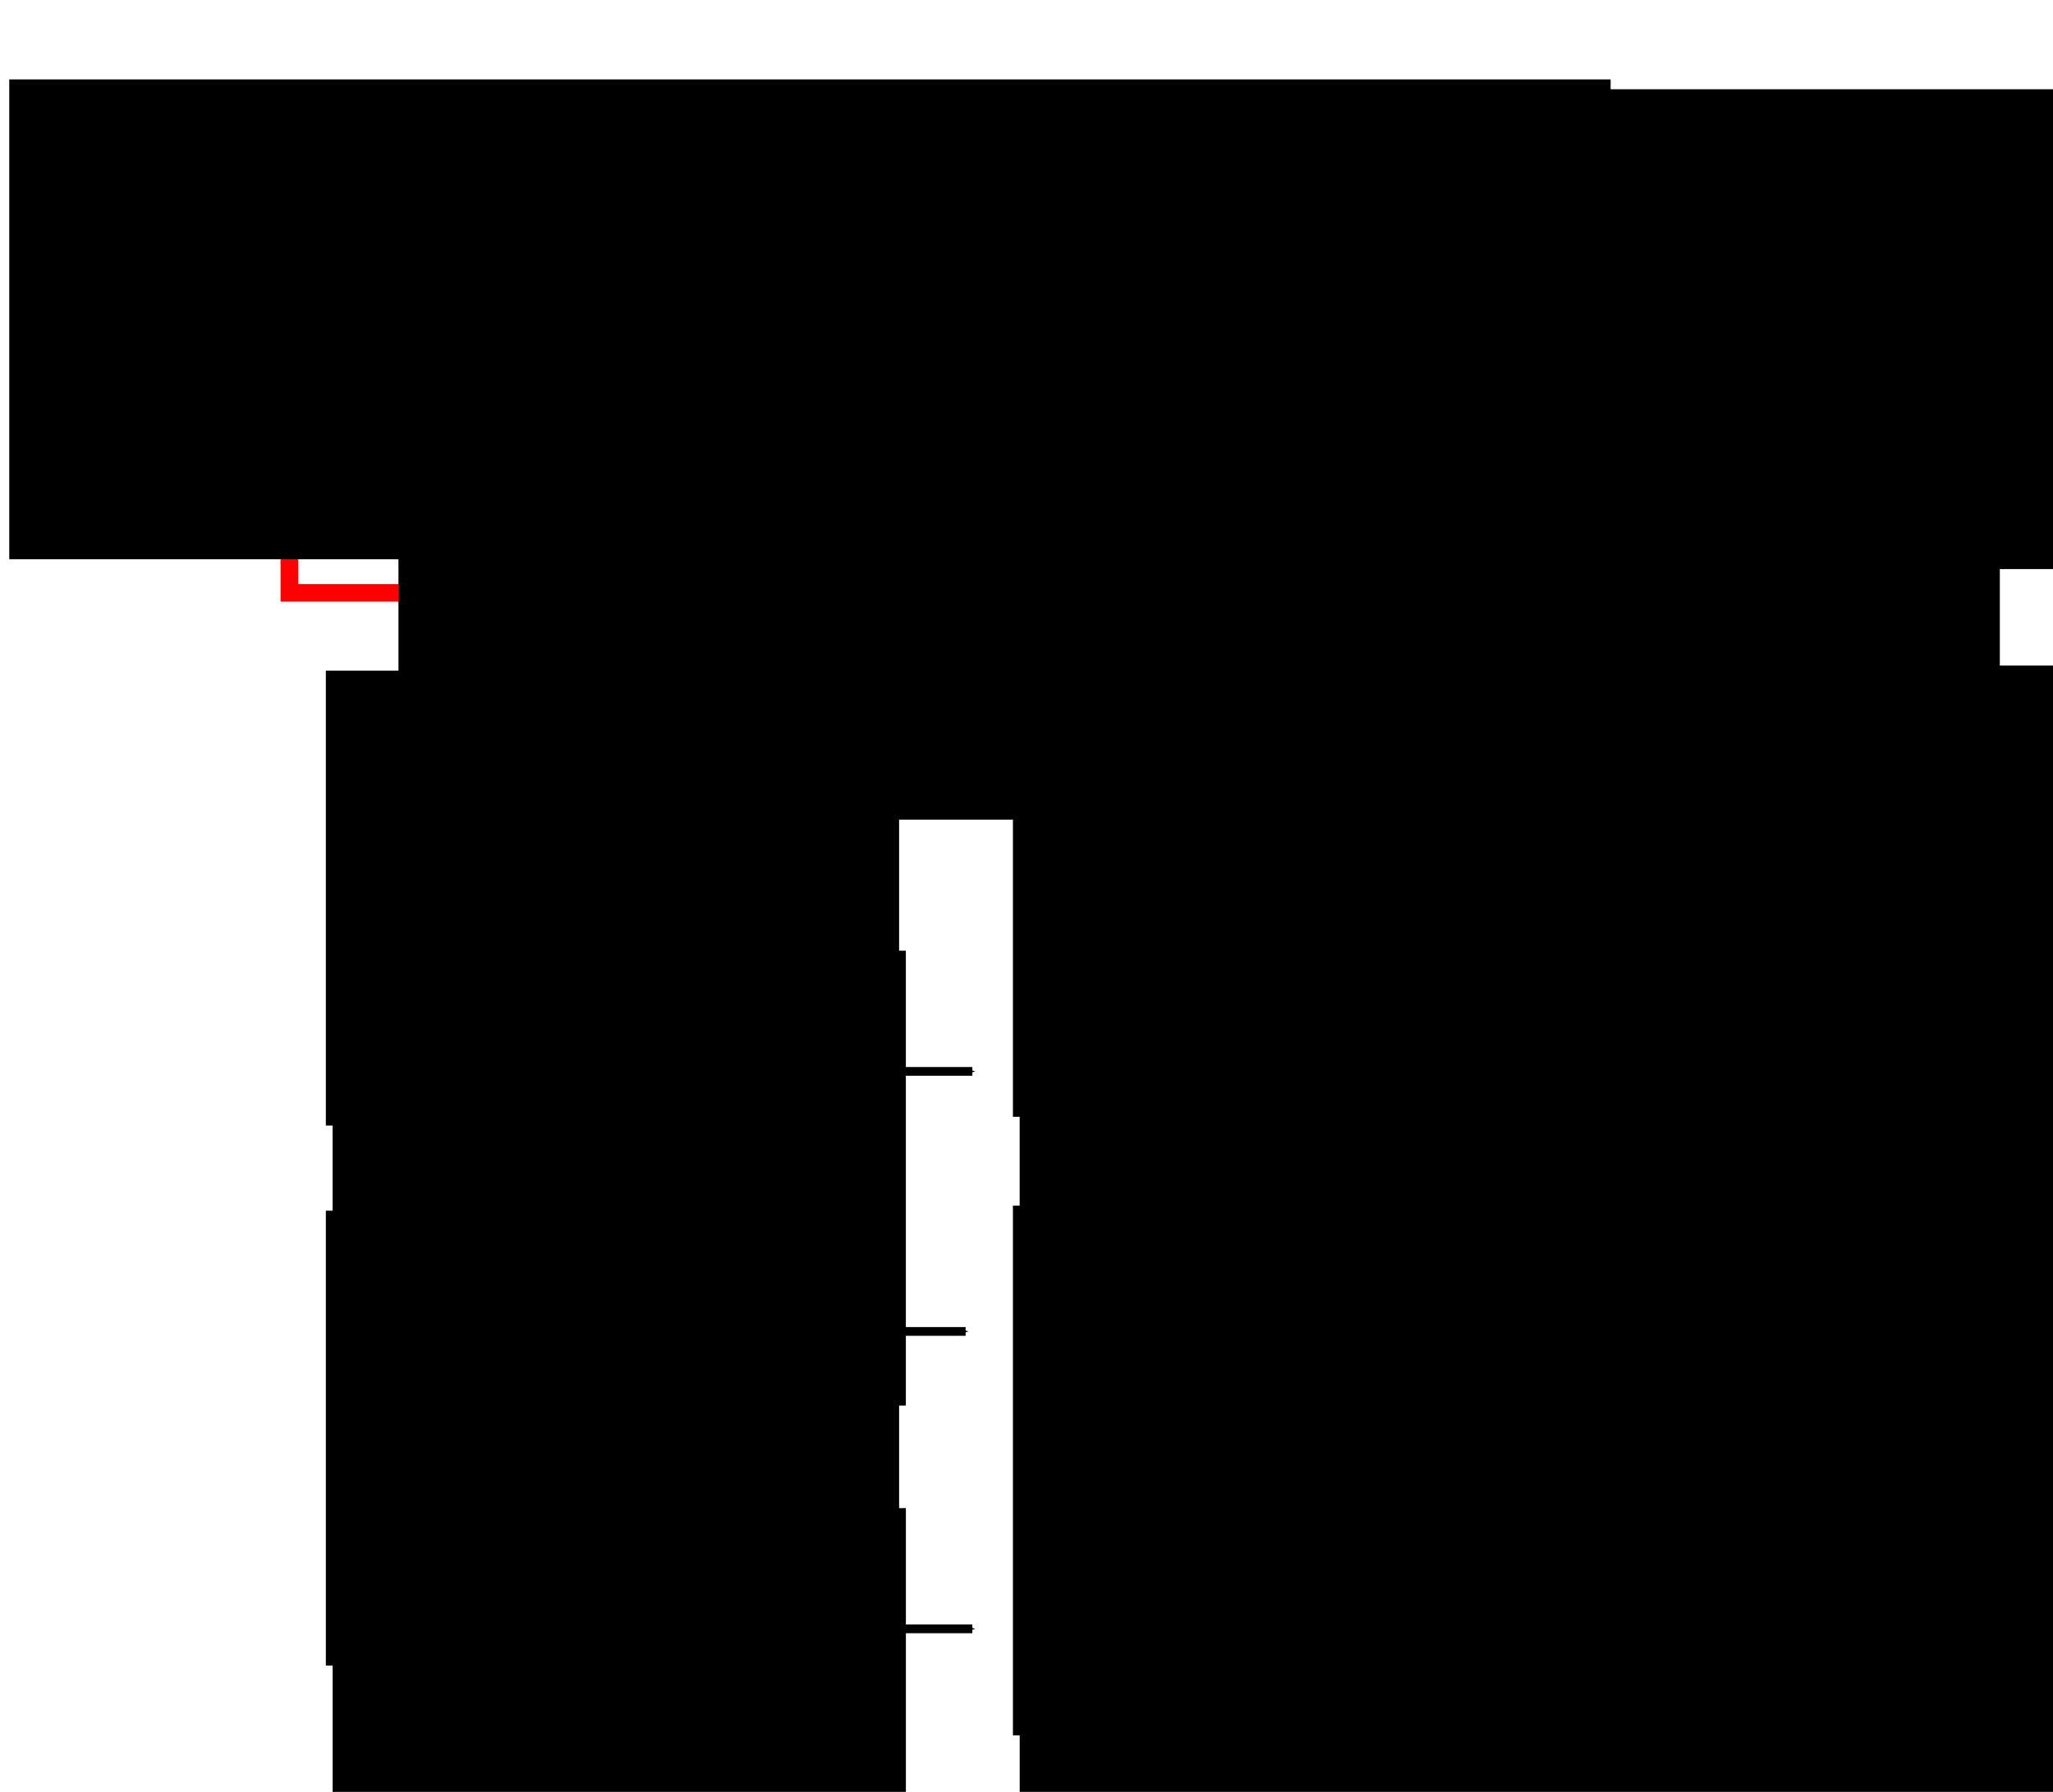 <?xml version="1.0" encoding="UTF-8" standalone="no"?>
<!-- Created with Inkscape (http://www.inkscape.org/) -->

<svg
   xmlns:dc="http://purl.org/dc/elements/1.1/"
   xmlns:cc="http://creativecommons.org/ns#"
   xmlns:rdf="http://www.w3.org/1999/02/22-rdf-syntax-ns#"
   xmlns:svg="http://www.w3.org/2000/svg"
   xmlns="http://www.w3.org/2000/svg"
   xmlns:sodipodi="http://sodipodi.sourceforge.net/DTD/sodipodi-0.dtd"
   xmlns:inkscape="http://www.inkscape.org/namespaces/inkscape"
   width="62.366mm"
   height="54.429mm"
   viewBox="0 0 62.366 54.429"
   version="1.1"
   id="svg8"
   inkscape:version="0.92.3 (2405546, 2018-03-11)"
   sodipodi:docname="shannon_entropy_illu (copy).svg">
  <defs
     id="defs2">
    <marker
       inkscape:stockid="Arrow1Mend"
       orient="auto"
       refY="0"
       refX="0"
       id="Arrow1Mend"
       style="overflow:visible"
       inkscape:isstock="true">
      <path
         id="path985"
         d="M 0,0 5,-5 -12.5,0 5,5 Z"
         style="fill:#000000;fill-opacity:1;fill-rule:evenodd;stroke:#000000;stroke-width:1pt;stroke-opacity:1"
         transform="matrix(-0.4,0,0,-0.4,-4,0)"
         inkscape:connector-curvature="0" />
    </marker>
    <marker
       inkscape:stockid="Arrow1Mstart"
       orient="auto"
       refY="0"
       refX="0"
       id="Arrow1Mstart"
       style="overflow:visible"
       inkscape:isstock="true">
      <path
         id="path982"
         d="M 0,0 5,-5 -12.5,0 5,5 Z"
         style="fill:#000000;fill-opacity:1;fill-rule:evenodd;stroke:#000000;stroke-width:1pt;stroke-opacity:1"
         transform="matrix(0.4,0,0,0.4,4,0)"
         inkscape:connector-curvature="0" />
    </marker>
    <marker
       inkscape:stockid="Arrow1Mend"
       orient="auto"
       refY="0"
       refX="0"
       id="Arrow1Mend-0"
       style="overflow:visible"
       inkscape:isstock="true">
      <path
         inkscape:connector-curvature="0"
         id="path985-3"
         d="M 0,0 5,-5 -12.5,0 5,5 Z"
         style="fill:#000000;fill-opacity:1;fill-rule:evenodd;stroke:#000000;stroke-width:1pt;stroke-opacity:1"
         transform="matrix(-0.4,0,0,-0.4,-4,0)" />
    </marker>
    <marker
       inkscape:stockid="Arrow1Mend"
       orient="auto"
       refY="0"
       refX="0"
       id="Arrow1Mend-0-7"
       style="overflow:visible"
       inkscape:isstock="true">
      <path
         inkscape:connector-curvature="0"
         id="path985-3-9"
         d="M 0,0 5,-5 -12.5,0 5,5 Z"
         style="fill:#000000;fill-opacity:1;fill-rule:evenodd;stroke:#000000;stroke-width:1pt;stroke-opacity:1"
         transform="matrix(-0.4,0,0,-0.4,-4,0)" />
    </marker>
    <marker
       inkscape:stockid="Arrow1Mend"
       orient="auto"
       refY="0"
       refX="0"
       id="Arrow1Mend-6"
       style="overflow:visible"
       inkscape:isstock="true">
      <path
         inkscape:connector-curvature="0"
         id="path985-0"
         d="M 0,0 5,-5 -12.5,0 5,5 Z"
         style="fill:#000000;fill-opacity:1;fill-rule:evenodd;stroke:#000000;stroke-width:1pt;stroke-opacity:1"
         transform="matrix(-0.4,0,0,-0.4,-4,0)" />
    </marker>
    <marker
       inkscape:stockid="Arrow1Mend"
       orient="auto"
       refY="0"
       refX="0"
       id="Arrow1Mend-6-7"
       style="overflow:visible"
       inkscape:isstock="true">
      <path
         inkscape:connector-curvature="0"
         id="path985-0-8"
         d="M 0,0 5,-5 -12.5,0 5,5 Z"
         style="fill:#000000;fill-opacity:1;fill-rule:evenodd;stroke:#000000;stroke-width:1pt;stroke-opacity:1"
         transform="matrix(-0.4,0,0,-0.4,-4,0)" />
    </marker>
    <marker
       inkscape:stockid="Arrow1Mend"
       orient="auto"
       refY="0"
       refX="0"
       id="Arrow1Mend-0-7-2"
       style="overflow:visible"
       inkscape:isstock="true">
      <path
         inkscape:connector-curvature="0"
         id="path985-3-9-5"
         d="M 0,0 5,-5 -12.5,0 5,5 Z"
         style="fill:#000000;fill-opacity:1;fill-rule:evenodd;stroke:#000000;stroke-width:1pt;stroke-opacity:1"
         transform="matrix(-0.4,0,0,-0.4,-4,0)" />
    </marker>
    <marker
       inkscape:stockid="Arrow1Mend"
       orient="auto"
       refY="0"
       refX="0"
       id="Arrow1Mend-6-74"
       style="overflow:visible"
       inkscape:isstock="true">
      <path
         inkscape:connector-curvature="0"
         id="path985-0-9"
         d="M 0,0 5,-5 -12.5,0 5,5 Z"
         style="fill:#000000;fill-opacity:1;fill-rule:evenodd;stroke:#000000;stroke-width:1pt;stroke-opacity:1"
         transform="matrix(-0.4,0,0,-0.4,-4,0)" />
    </marker>
    <marker
       inkscape:stockid="Arrow1Mend"
       orient="auto"
       refY="0"
       refX="0"
       id="Arrow1Mend-0-9"
       style="overflow:visible"
       inkscape:isstock="true">
      <path
         inkscape:connector-curvature="0"
         id="path985-3-4"
         d="M 0,0 5,-5 -12.5,0 5,5 Z"
         style="fill:#000000;fill-opacity:1;fill-rule:evenodd;stroke:#000000;stroke-width:1pt;stroke-opacity:1"
         transform="matrix(-0.4,0,0,-0.4,-4,0)" />
    </marker>
    <marker
       inkscape:stockid="Arrow1Mend"
       orient="auto"
       refY="0"
       refX="0"
       id="Arrow1Mend-5"
       style="overflow:visible"
       inkscape:isstock="true">
      <path
         inkscape:connector-curvature="0"
         id="path985-9"
         d="M 0,0 5,-5 -12.5,0 5,5 Z"
         style="fill:#000000;fill-opacity:1;fill-rule:evenodd;stroke:#000000;stroke-width:1pt;stroke-opacity:1"
         transform="matrix(-0.4,0,0,-0.4,-4,0)" />
    </marker>
    <marker
       inkscape:stockid="Arrow1Mend"
       orient="auto"
       refY="0"
       refX="0"
       id="Arrow1Mend-5-1"
       style="overflow:visible"
       inkscape:isstock="true">
      <path
         inkscape:connector-curvature="0"
         id="path985-9-0"
         d="M 0,0 5,-5 -12.5,0 5,5 Z"
         style="fill:#000000;fill-opacity:1;fill-rule:evenodd;stroke:#000000;stroke-width:1pt;stroke-opacity:1"
         transform="matrix(-0.4,0,0,-0.4,-4,0)" />
    </marker>
    <marker
       inkscape:stockid="Arrow1Mend"
       orient="auto"
       refY="0"
       refX="0"
       id="Arrow1Mend-0-9-1"
       style="overflow:visible"
       inkscape:isstock="true">
      <path
         inkscape:connector-curvature="0"
         id="path985-3-4-3"
         d="M 0,0 5,-5 -12.5,0 5,5 Z"
         style="fill:#000000;fill-opacity:1;fill-rule:evenodd;stroke:#000000;stroke-width:1pt;stroke-opacity:1"
         transform="matrix(-0.4,0,0,-0.4,-4,0)" />
    </marker>
    <marker
       inkscape:stockid="Arrow1Mend"
       orient="auto"
       refY="0"
       refX="0"
       id="Arrow1Mend-6-74-7"
       style="overflow:visible"
       inkscape:isstock="true">
      <path
         inkscape:connector-curvature="0"
         id="path985-0-9-7"
         d="M 0,0 5,-5 -12.5,0 5,5 Z"
         style="fill:#000000;fill-opacity:1;fill-rule:evenodd;stroke:#000000;stroke-width:1pt;stroke-opacity:1"
         transform="matrix(-0.4,0,0,-0.4,-4,0)" />
    </marker>
    <marker
       inkscape:stockid="Arrow1Mend"
       orient="auto"
       refY="0"
       refX="0"
       id="Arrow1Mend-0-7-2-2"
       style="overflow:visible"
       inkscape:isstock="true">
      <path
         inkscape:connector-curvature="0"
         id="path985-3-9-5-6"
         d="M 0,0 5,-5 -12.5,0 5,5 Z"
         style="fill:#000000;fill-opacity:1;fill-rule:evenodd;stroke:#000000;stroke-width:1pt;stroke-opacity:1"
         transform="matrix(-0.4,0,0,-0.4,-4,0)" />
    </marker>
    <marker
       inkscape:stockid="Arrow1Mend"
       orient="auto"
       refY="0"
       refX="0"
       id="Arrow1Mend-5-1-7"
       style="overflow:visible"
       inkscape:isstock="true">
      <path
         inkscape:connector-curvature="0"
         id="path985-9-0-0"
         d="M 0,0 5,-5 -12.5,0 5,5 Z"
         style="fill:#000000;fill-opacity:1;fill-rule:evenodd;stroke:#000000;stroke-width:1pt;stroke-opacity:1"
         transform="matrix(-0.4,0,0,-0.4,-4,0)" />
    </marker>
    <marker
       inkscape:stockid="Arrow1Mend"
       orient="auto"
       refY="0"
       refX="0"
       id="Arrow1Mend-0-9-1-6"
       style="overflow:visible"
       inkscape:isstock="true">
      <path
         inkscape:connector-curvature="0"
         id="path985-3-4-3-0"
         d="M 0,0 5,-5 -12.5,0 5,5 Z"
         style="fill:#000000;fill-opacity:1;fill-rule:evenodd;stroke:#000000;stroke-width:1pt;stroke-opacity:1"
         transform="matrix(-0.4,0,0,-0.4,-4,0)" />
    </marker>
    <marker
       inkscape:stockid="Arrow1Mend"
       orient="auto"
       refY="0"
       refX="0"
       id="Arrow1Mend-6-74-7-8"
       style="overflow:visible"
       inkscape:isstock="true">
      <path
         inkscape:connector-curvature="0"
         id="path985-0-9-7-5"
         d="M 0,0 5,-5 -12.5,0 5,5 Z"
         style="fill:#000000;fill-opacity:1;fill-rule:evenodd;stroke:#000000;stroke-width:1pt;stroke-opacity:1"
         transform="matrix(-0.4,0,0,-0.4,-4,0)" />
    </marker>
    <marker
       inkscape:stockid="Arrow1Mend"
       orient="auto"
       refY="0"
       refX="0"
       id="Arrow1Mend-0-7-2-2-3"
       style="overflow:visible"
       inkscape:isstock="true">
      <path
         inkscape:connector-curvature="0"
         id="path985-3-9-5-6-9"
         d="M 0,0 5,-5 -12.5,0 5,5 Z"
         style="fill:#000000;fill-opacity:1;fill-rule:evenodd;stroke:#000000;stroke-width:1pt;stroke-opacity:1"
         transform="matrix(-0.4,0,0,-0.4,-4,0)" />
    </marker>
  </defs>
  <sodipodi:namedview
     id="base"
     pagecolor="#ffffff"
     bordercolor="#666666"
     borderopacity="1.0"
     inkscape:pageopacity="0.0"
     inkscape:pageshadow="2"
     inkscape:zoom="0.7"
     inkscape:cx="99.810723"
     inkscape:cy="149.43432"
     inkscape:document-units="mm"
     inkscape:current-layer="layer1"
     showgrid="false"
     inkscape:window-width="1853"
     inkscape:window-height="1025"
     inkscape:window-x="67"
     inkscape:window-y="27"
     inkscape:window-maximized="1"
     showguides="true"
     inkscape:guide-bbox="true">
    <sodipodi:guide
       position="0,231.99"
       orientation="1,0"
       id="guide845"
       inkscape:locked="false"
       inkscape:label=""
       inkscape:color="rgb(0,0,255)" />
    <sodipodi:guide
       position="91.406,0"
       orientation="0,1"
       id="guide847"
       inkscape:locked="false"
       inkscape:label=""
       inkscape:color="rgb(0,0,255)" />
    <sodipodi:guide
       position="62.366,-22.679"
       orientation="1,0"
       id="guide849"
       inkscape:locked="false" />
    <sodipodi:guide
       position="263.528,242.681"
       orientation="0,1"
       id="guide968"
       inkscape:locked="false" />
    <sodipodi:guide
       position="94.116,54.429"
       orientation="0,1"
       id="guide1306"
       inkscape:locked="false" />
  </sodipodi:namedview>
  <g
     inkscape:groupmode="layer"
     id="layer2"
     inkscape:label="Layer 2"
     transform="translate(0,-242.571)" />
  <g
     inkscape:label="Layer 1"
     inkscape:groupmode="layer"
     id="layer1"
     transform="translate(0,-242.571)">
    <g
       id="g2164"
       transform="translate(-132.89,159.485)">
      <rect
         y="91.078"
         x="141.679"
         height="10.016"
         width="42.711"
         id="rect918-6"
         style="fill:none;stroke:#ff0000;stroke-width:0.533;stroke-linecap:butt;stroke-miterlimit:4;stroke-dasharray:none;stroke-dashoffset:0" />
      <flowRoot
         transform="matrix(0.265,0,0,0.265,111.025,28.423)"
         style="font-style:normal;font-variant:normal;font-weight:normal;font-stretch:normal;font-size:17.333px;line-height:1.25;font-family:sans-serif;-inkscape-font-specification:'sans-serif, Normal';font-variant-ligatures:normal;font-variant-caps:normal;font-variant-numeric:normal;font-feature-settings:normal;text-align:start;letter-spacing:0px;word-spacing:0px;writing-mode:lr-tb;text-anchor:start;fill:#000000;fill-opacity:1;stroke:none"
         id="flowRoot885-0"
         xml:space="preserve"><flowRegion
           id="flowRegion887-6"><rect
             y="215.377"
             x="83.571"
             height="55"
             width="183.571"
             id="rect889-6" /></flowRegion><flowPara
           id="flowPara891-4">Message</flowPara></flowRoot>      <flowRoot
         style="font-style:normal;font-variant:normal;font-weight:normal;font-stretch:normal;font-size:17.333px;line-height:1.25;font-family:sans-serif;-inkscape-font-specification:'sans-serif, Normal';font-variant-ligatures:normal;font-variant-caps:normal;font-variant-numeric:normal;font-feature-settings:normal;text-align:start;letter-spacing:0px;word-spacing:0px;writing-mode:lr-tb;text-anchor:start;fill:#000000;fill-opacity:1;stroke:none"
         id="flowRoot885-8-6"
         xml:space="preserve"
         transform="matrix(0.265,0,0,0.265,122.848,36.334)"><flowRegion
           id="flowRegion887-0-2"><rect
             y="215.377"
             x="83.571"
             height="55"
             width="183.571"
             id="rect889-4-8" /></flowRegion><flowPara
           id="flowPara891-7-9">AG......TG......CA</flowPara></flowRoot>      <flowRoot
         transform="matrix(0.265,0,0,0.265,145.328,28.722)"
         style="font-style:normal;font-variant:normal;font-weight:normal;font-stretch:normal;font-size:17.333px;line-height:1.25;font-family:sans-serif;-inkscape-font-specification:'sans-serif, Normal';font-variant-ligatures:normal;font-variant-caps:normal;font-variant-numeric:normal;font-feature-settings:normal;text-align:start;letter-spacing:0px;word-spacing:0px;writing-mode:lr-tb;text-anchor:start;fill:#000000;fill-opacity:1;stroke:none"
         id="flowRoot885-6-6"
         xml:space="preserve"><flowRegion
           id="flowRegion887-8-0"><rect
             y="215.377"
             x="83.571"
             height="55"
             width="183.571"
             id="rect889-9-7" /></flowRegion><flowPara
           id="flowPara891-0-0">M is large</flowPara></flowRoot>    </g>
    <g
       transform="translate(-49.056,182.74)"
       id="g2082-4">
      <flowRoot
         transform="matrix(0.265,0,0,0.265,-20.924,-25.708)"
         style="font-style:normal;font-variant:normal;font-weight:normal;font-stretch:normal;font-size:17.333px;line-height:1.25;font-family:sans-serif;-inkscape-font-specification:'sans-serif, Normal';font-variant-ligatures:normal;font-variant-caps:normal;font-variant-numeric:normal;font-feature-settings:normal;text-align:start;letter-spacing:0px;word-spacing:0px;writing-mode:lr-tb;text-anchor:start;fill:#000000;fill-opacity:1;stroke:none"
         id="flowRoot960-35-5"
         xml:space="preserve"><flowRegion
           id="flowRegion962-7-2"><rect
             y="399.663"
             x="301.429"
             height="52.143"
             width="65.714"
             id="rect964-08-0" /></flowRegion><flowPara
           style="font-size:26.667px"
           id="flowPara966-1-2">A</flowPara></flowRoot>      <path
         inkscape:connector-curvature="0"
         id="path974-9-9"
         d="M 65.444,83.869 H 78.389"
         style="fill:none;stroke:#000000;stroke-width:0.265;stroke-linecap:butt;stroke-linejoin:miter;stroke-miterlimit:4;stroke-dasharray:none;stroke-opacity:1;marker-end:url(#Arrow1Mend-5-1)" />
      <flowRoot
         style="font-style:normal;font-variant:normal;font-weight:normal;font-stretch:normal;font-size:17.333px;line-height:1.25;font-family:sans-serif;-inkscape-font-specification:'sans-serif, Normal';font-variant-ligatures:normal;font-variant-caps:normal;font-variant-numeric:normal;font-feature-settings:normal;text-align:start;letter-spacing:0px;word-spacing:0px;writing-mode:lr-tb;text-anchor:start;fill:#000000;fill-opacity:1;stroke:none"
         id="flowRoot960-6-9-0"
         xml:space="preserve"
         transform="matrix(0.265,0,0,0.265,-0.052,-25.863)"><flowRegion
           id="flowRegion962-8-7-9"><rect
             y="399.663"
             x="301.429"
             height="51.724"
             width="127.545"
             id="rect964-7-82-9" /></flowRegion><flowPara
           style="font-size:26.667px"
           id="flowPara966-9-53-4">m<flowSpan
   id="flowSpan2021-5"
   style="font-size:65%;baseline-shift:sub">1</flowSpan>=Mp<flowSpan
   style="font-size:65%;baseline-shift:sub"
   id="flowSpan2409">1</flowSpan></flowPara></flowRoot>      <flowRoot
         style="font-style:normal;font-variant:normal;font-weight:normal;font-stretch:normal;font-size:17.333px;line-height:1.25;font-family:sans-serif;-inkscape-font-specification:'sans-serif, Normal';font-variant-ligatures:normal;font-variant-caps:normal;font-variant-numeric:normal;font-feature-settings:normal;text-align:start;letter-spacing:0px;word-spacing:0px;writing-mode:lr-tb;text-anchor:start;fill:#000000;fill-opacity:1;stroke:none"
         id="flowRoot960-3-9-1"
         xml:space="preserve"
         transform="matrix(0.265,0,0,0.265,-20.719,-17.202)"><flowRegion
           id="flowRegion962-3-0-0"><rect
             y="399.663"
             x="301.429"
             height="52.143"
             width="65.714"
             id="rect964-73-2-3" /></flowRegion><flowPara
           style="font-size:26.667px"
           id="flowPara966-2-0-7">T</flowPara></flowRoot>      <path
         inkscape:connector-curvature="0"
         id="path974-6-1-8"
         d="M 65.649,92.375 H 78.594"
         style="fill:none;stroke:#000000;stroke-width:0.265;stroke-linecap:butt;stroke-linejoin:miter;stroke-miterlimit:4;stroke-dasharray:none;stroke-opacity:1;marker-end:url(#Arrow1Mend-0-9-1)" />
      <flowRoot
         style="font-style:normal;font-variant:normal;font-weight:normal;font-stretch:normal;font-size:17.333px;line-height:1.25;font-family:sans-serif;-inkscape-font-specification:'sans-serif, Normal';font-variant-ligatures:normal;font-variant-caps:normal;font-variant-numeric:normal;font-feature-settings:normal;text-align:start;letter-spacing:0px;word-spacing:0px;writing-mode:lr-tb;text-anchor:start;fill:#000000;fill-opacity:1;stroke:none"
         id="flowRoot960-6-5-9-8"
         xml:space="preserve"
         transform="matrix(0.265,0,0,0.265,0.153,-17.358)"><flowRegion
           id="flowRegion962-8-2-6-6"><rect
             y="399.663"
             x="301.429"
             height="51.607"
             width="162.143"
             id="rect964-7-6-2-0" /></flowRegion><flowPara
           style="font-size:26.667px"
           id="flowPara966-9-5-1-4">m<flowSpan
   id="flowSpan2036-6"
   style="font-size:65%;baseline-shift:sub">2</flowSpan>=Mp<flowSpan
   style="font-size:65%;baseline-shift:sub"
   id="flowSpan2411">2</flowSpan></flowPara></flowRoot>      <flowRoot
         style="font-style:normal;font-variant:normal;font-weight:normal;font-stretch:normal;font-size:17.333px;line-height:1.25;font-family:sans-serif;-inkscape-font-specification:'sans-serif, Normal';font-variant-ligatures:normal;font-variant-caps:normal;font-variant-numeric:normal;font-feature-settings:normal;text-align:start;letter-spacing:0px;word-spacing:0px;writing-mode:lr-tb;text-anchor:start;fill:#000000;fill-opacity:1;stroke:none"
         id="flowRoot960-4-0-7"
         xml:space="preserve"
         transform="matrix(0.265,0,0,0.265,-20.924,-9.304)"><flowRegion
           id="flowRegion962-1-7-6"><rect
             y="399.663"
             x="301.429"
             height="52.143"
             width="65.714"
             id="rect964-0-3-0" /></flowRegion><flowPara
           style="font-size:26.667px"
           id="flowPara966-4-1-9">G</flowPara></flowRoot>      <path
         inkscape:connector-curvature="0"
         id="path974-8-1-7"
         d="M 65.444,100.274 H 78.389"
         style="fill:none;stroke:#000000;stroke-width:0.265;stroke-linecap:butt;stroke-linejoin:miter;stroke-miterlimit:4;stroke-dasharray:none;stroke-opacity:1;marker-end:url(#Arrow1Mend-6-74-7)" />
      <flowRoot
         style="font-style:normal;font-variant:normal;font-weight:normal;font-stretch:normal;font-size:17.333px;line-height:1.25;font-family:sans-serif;-inkscape-font-specification:'sans-serif, Normal';font-variant-ligatures:normal;font-variant-caps:normal;font-variant-numeric:normal;font-feature-settings:normal;text-align:start;letter-spacing:0px;word-spacing:0px;writing-mode:lr-tb;text-anchor:start;fill:#000000;fill-opacity:1;stroke:none"
         id="flowRoot960-6-7-9-5"
         xml:space="preserve"
         transform="matrix(0.265,0,0,0.265,-0.052,-9.459)"><flowRegion
           id="flowRegion962-8-0-0-9"><rect
             y="399.663"
             x="301.429"
             height="60.729"
             width="120.768"
             id="rect964-7-8-5-7" /></flowRegion><flowPara
           style="font-size:26.667px"
           id="flowPara966-9-6-6-8">m<flowSpan
   id="flowSpan2038-5"
   style="font-size:65%;baseline-shift:sub">3</flowSpan>=Mp<flowSpan
   style="font-size:65%;baseline-shift:sub"
   id="flowSpan2413">3</flowSpan></flowPara></flowRoot>      <flowRoot
         style="font-style:normal;font-variant:normal;font-weight:normal;font-stretch:normal;font-size:17.333px;line-height:1.25;font-family:sans-serif;-inkscape-font-specification:'sans-serif, Normal';font-variant-ligatures:normal;font-variant-caps:normal;font-variant-numeric:normal;font-feature-settings:normal;text-align:start;letter-spacing:0px;word-spacing:0px;writing-mode:lr-tb;text-anchor:start;fill:#000000;fill-opacity:1;stroke:none"
         id="flowRoot960-3-4-7-3"
         xml:space="preserve"
         transform="matrix(0.265,0,0,0.265,-20.718,-0.269)"><flowRegion
           id="flowRegion962-3-7-4-3"><rect
             y="399.663"
             x="301.429"
             height="52.143"
             width="65.714"
             id="rect964-73-9-0-8" /></flowRegion><flowPara
           style="font-size:26.667px"
           id="flowPara966-2-3-6-3">C</flowPara></flowRoot>      <path
         inkscape:connector-curvature="0"
         id="path974-6-9-4-7"
         d="M 65.649,109.308 H 78.594"
         style="fill:none;stroke:#000000;stroke-width:0.265;stroke-linecap:butt;stroke-linejoin:miter;stroke-miterlimit:4;stroke-dasharray:none;stroke-opacity:1;marker-end:url(#Arrow1Mend-0-7-2-2)" />
      <flowRoot
         style="font-style:normal;font-variant:normal;font-weight:normal;font-stretch:normal;font-size:17.333px;line-height:1.25;font-family:sans-serif;-inkscape-font-specification:'sans-serif, Normal';font-variant-ligatures:normal;font-variant-caps:normal;font-variant-numeric:normal;font-feature-settings:normal;text-align:start;letter-spacing:0px;word-spacing:0px;writing-mode:lr-tb;text-anchor:start;fill:#000000;fill-opacity:1;stroke:none"
         id="flowRoot960-6-5-2-7-9"
         xml:space="preserve"
         transform="matrix(0.265,0,0,0.265,0.154,-0.424)"><flowRegion
           id="flowRegion962-8-2-8-4-3"><rect
             y="399.663"
             x="301.429"
             height="48.781"
             width="135.212"
             id="rect964-7-6-3-8-7" /></flowRegion><flowPara
           style="font-size:26.667px"
           id="flowPara966-9-5-0-5-8">m<flowSpan
   id="flowSpan2040-7"
   style="font-size:65%;baseline-shift:sub">4</flowSpan>=Mp<flowSpan
   style="font-size:65%;baseline-shift:sub"
   id="flowSpan2415">4</flowSpan></flowPara></flowRoot>    </g>
  </g>
</svg>
